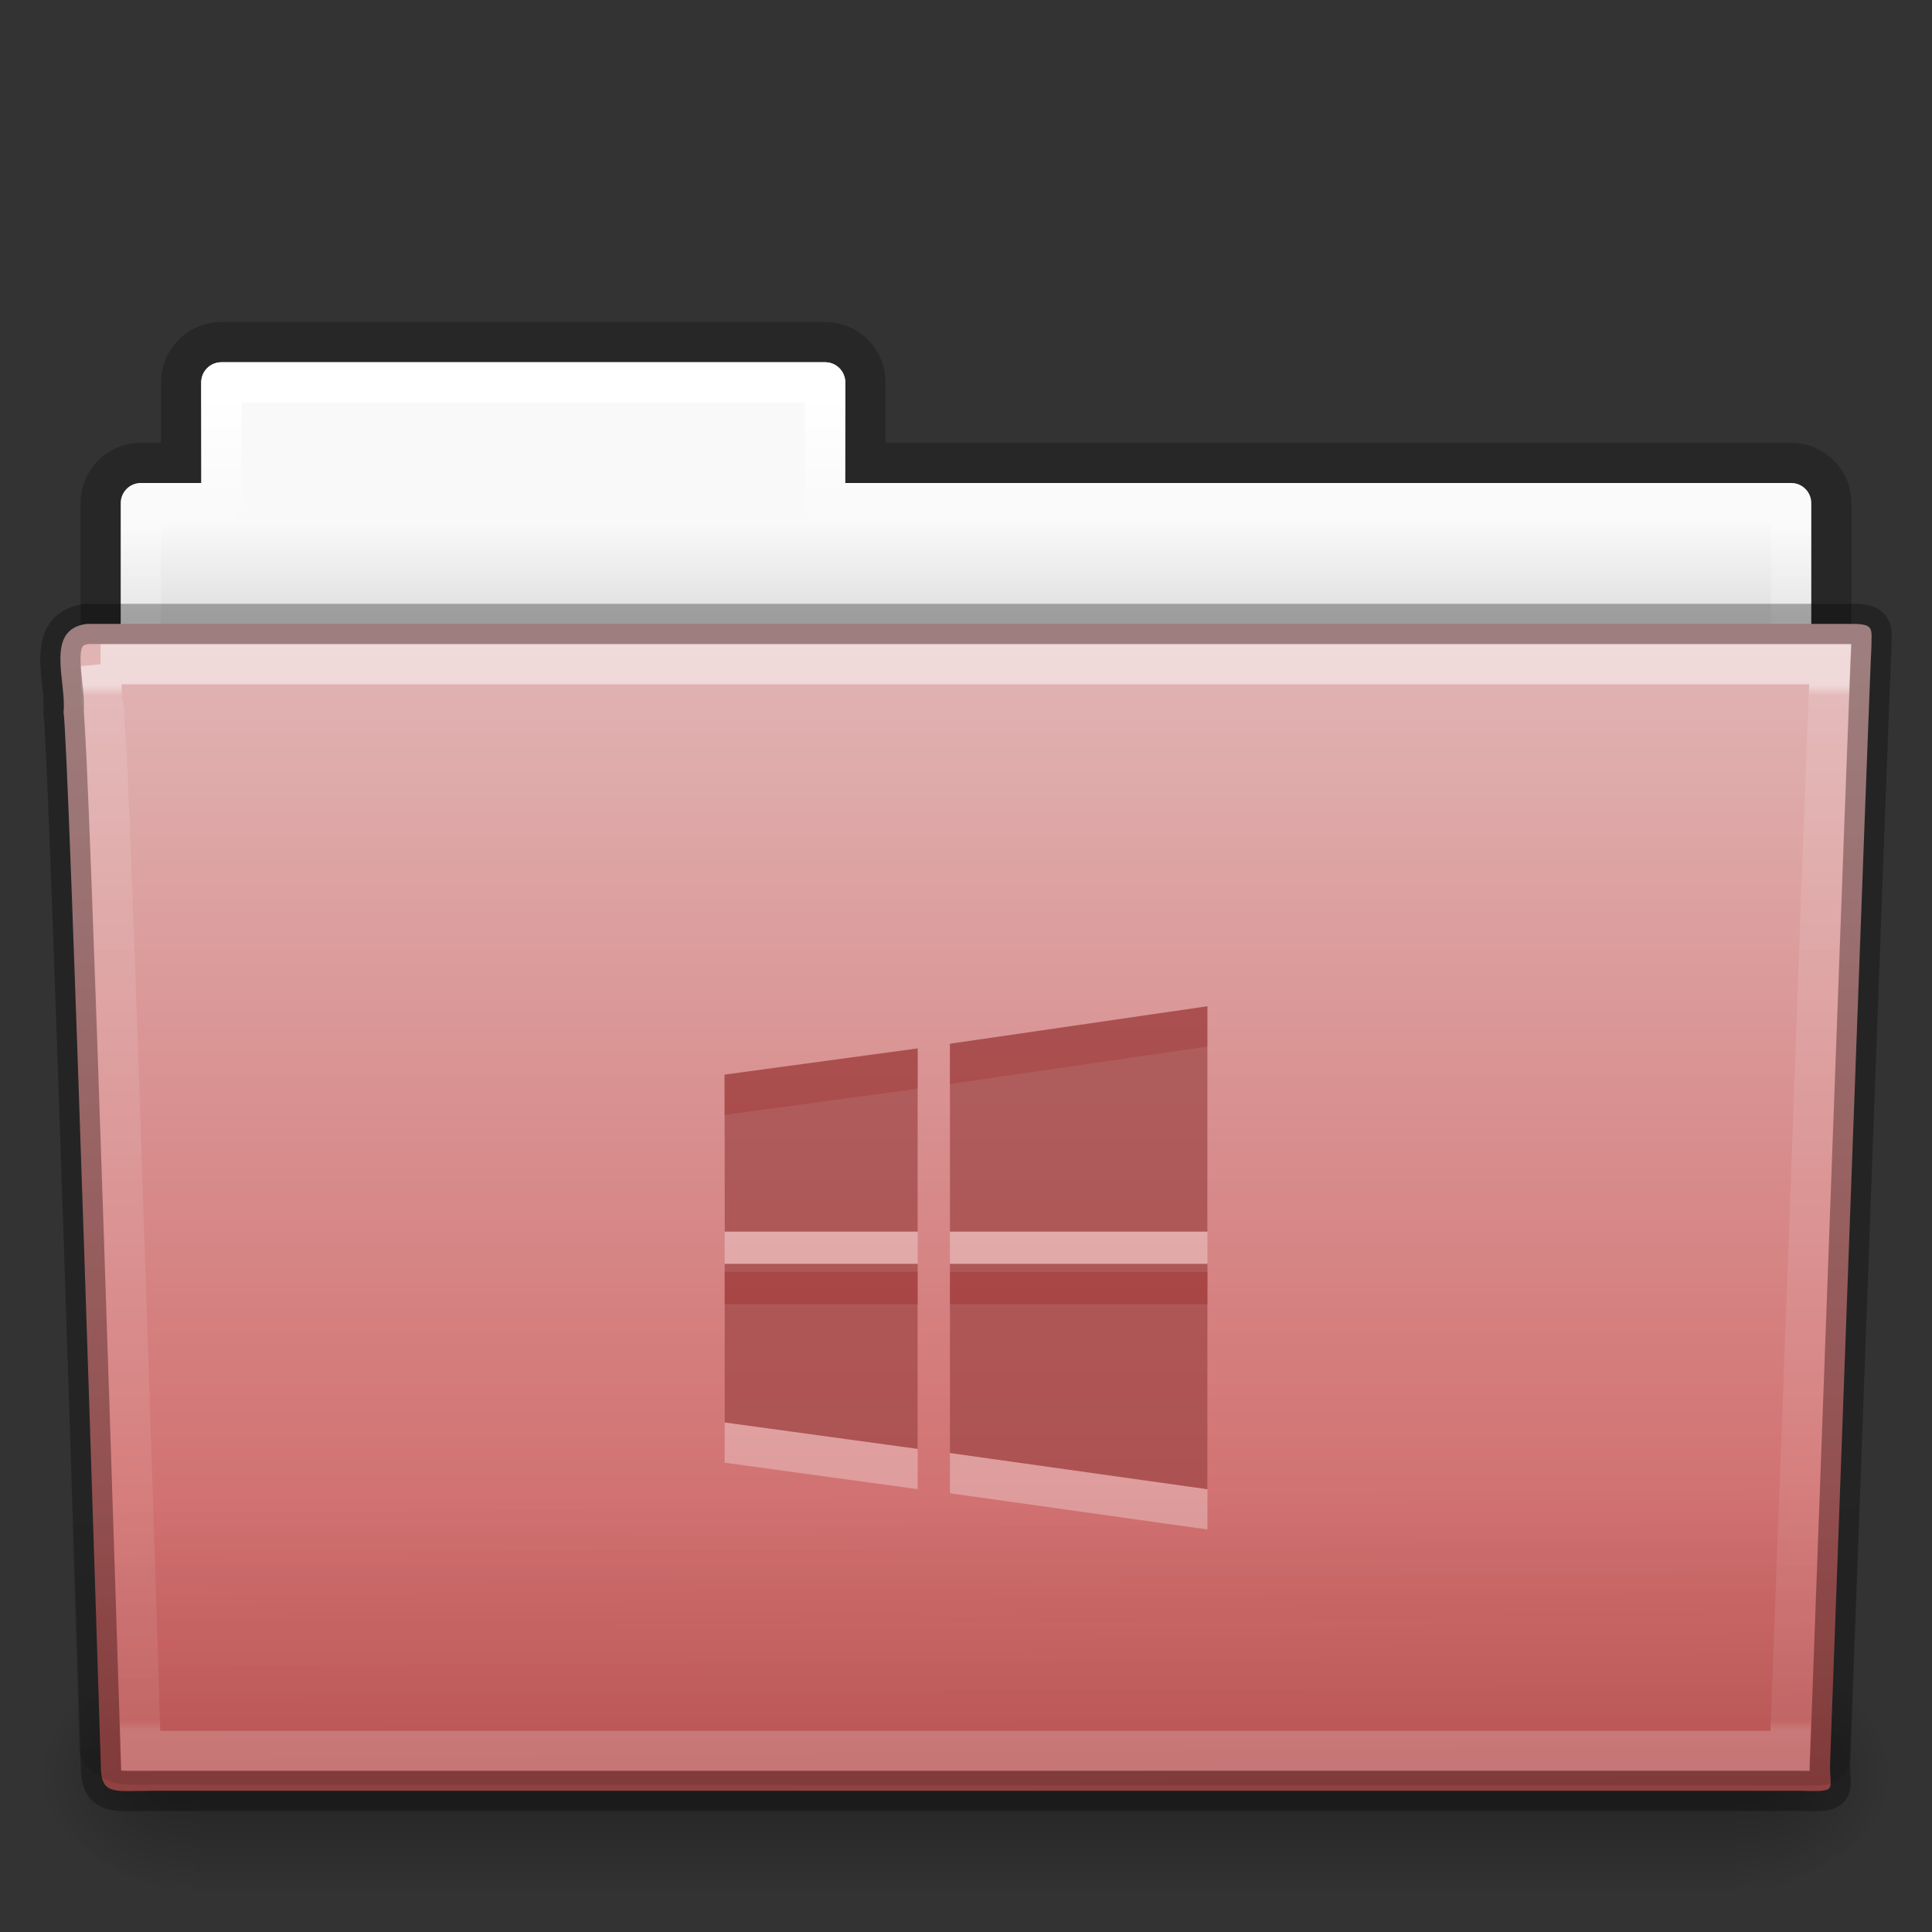 <?xml version="1.0" encoding="UTF-8" standalone="no"?>
<!-- Created with Inkscape (http://www.inkscape.org/) -->

<svg
   xmlns:dc="http://purl.org/dc/elements/1.1/"
   xmlns:cc="http://creativecommons.org/ns#"
   xmlns:rdf="http://www.w3.org/1999/02/22-rdf-syntax-ns#"
   xmlns:svg="http://www.w3.org/2000/svg"
   xmlns="http://www.w3.org/2000/svg"
   xmlns:xlink="http://www.w3.org/1999/xlink"
   xmlns:sodipodi="http://sodipodi.sourceforge.net/DTD/sodipodi-0.dtd"
   xmlns:inkscape="http://www.inkscape.org/namespaces/inkscape"
   version="1.1"
   width="48"
   height="48"
   id="svg20096"
   inkscape:version="0.91 r"
   sodipodi:docname="wine-folder.svg">
  <rect width="100%" height="100%" fill="#333333" stroke="none"/>
  <sodipodi:namedview
     pagecolor="#898989"
     bordercolor="#666666"
     borderopacity="1"
     objecttolerance="10"
     gridtolerance="10"
     guidetolerance="10"
     inkscape:pageopacity="0"
     inkscape:pageshadow="2"
     inkscape:window-width="1600"
     inkscape:window-height="845"
     id="namedview59"
     showgrid="false"
     inkscape:zoom="1"
     inkscape:cx="19.828392"
     inkscape:cy="16.051241"
     inkscape:window-x="0"
     inkscape:window-y="30"
     inkscape:window-maximized="1"
     inkscape:current-layer="svg20096" />
  <defs
     id="defs20098">
    <linearGradient
       x1="42.471"
       y1="11.953"
       x2="42.471"
       y2="35.582"
       id="linearGradient3381-56-2-7-5-0-8-0-0"
       xlink:href="#linearGradient3454-2-8-6-1-1-8-0-6"
       gradientUnits="userSpaceOnUse"
       gradientTransform="matrix(0.892,0,0,1.099,3.121,3.889)" />
    <linearGradient
       id="linearGradient3454-2-8-6-1-1-8-0-6">
      <stop
         id="stop3456-4-7-9-4-0-3-6-2"
         style="stop-color:#ffffff;stop-opacity:1"
         offset="0" />
      <stop
         id="stop3458-39-0-8-61-3-8-9-0"
         style="stop-color:#ffffff;stop-opacity:0.235"
         offset="0.01" />
      <stop
         id="stop3460-7-5-4-1-6-6-6-2"
         style="stop-color:#ffffff;stop-opacity:0.157"
         offset="0.99" />
      <stop
         id="stop3462-0-5-6-6-2-1-6-0"
         style="stop-color:#ffffff;stop-opacity:0.392"
         offset="1" />
    </linearGradient>
    <linearGradient
       x1="22.935"
       y1="49.629"
       x2="22.809"
       y2="36.658"
       id="linearGradient3072-0-3-0-7-4-8-7"
       xlink:href="#linearGradient6129-963-697-142-998-580-273-0-8-4-9-0-0-0"
       gradientUnits="userSpaceOnUse"
       gradientTransform="matrix(1.145,0,0,0.998,-3.473,0.473)" />
    <linearGradient
       id="linearGradient6129-963-697-142-998-580-273-0-8-4-9-0-0-0">
      <stop
         id="stop2661-3-02-4-8-0-4-3"
         style="stop-color:#0a0a0a;stop-opacity:0.498"
         offset="0" />
      <stop
         id="stop2663-2-8-06-2-4-6-4"
         style="stop-color:#0a0a0a;stop-opacity:0"
         offset="1" />
    </linearGradient>
    <linearGradient
       x1="35.793"
       y1="17.118"
       x2="35.793"
       y2="43.761"
       id="linearGradient4638-4-6-8-9-9-5-8"
       xlink:href="#linearGradient4632-0-6-4"
       gradientUnits="userSpaceOnUse"
       gradientTransform="matrix(1,0,0,1.036,1.4880025e-5,-1.589)" />
    <linearGradient
       id="linearGradient4632-0-6-4">
      <stop
         id="stop4634-4-4-7"
         style="stop-color:#e1b4b4;stop-opacity:1"
         offset="0" />
      <stop
         id="stop4636-3-1-5"
         style="stop-color:#cd5d5d;stop-opacity:1"
         offset="1" />
    </linearGradient>
    <radialGradient
       cx="605.714"
       cy="486.648"
       r="117.143"
       fx="605.714"
       fy="486.648"
       id="radialGradient3080-2-3-9-9-8-8-9"
       xlink:href="#linearGradient5060-820-9-0-7-1-7-7-1"
       gradientUnits="userSpaceOnUse"
       gradientTransform="matrix(-0.031,0,0,0.025,23.39,31.942)" />
    <linearGradient
       id="linearGradient5060-820-9-0-7-1-7-7-1">
      <stop
         id="stop2681-5-4-3-6-3-8-2"
         style="stop-color:#000000;stop-opacity:1"
         offset="0" />
      <stop
         id="stop2683-8-6-9-4-6-6-2"
         style="stop-color:#000000;stop-opacity:0"
         offset="1" />
    </linearGradient>
    <radialGradient
       cx="605.714"
       cy="486.648"
       r="117.143"
       fx="605.714"
       fy="486.648"
       id="radialGradient3083-4-5-6-4-5-0-5"
       xlink:href="#linearGradient5060-179-2-0-3-6-2-2-8"
       gradientUnits="userSpaceOnUse"
       gradientTransform="matrix(0.031,0,0,0.025,24.61,31.942)" />
    <linearGradient
       id="linearGradient5060-179-2-0-3-6-2-2-8">
      <stop
         id="stop2675-9-9-4-1-4-4-9"
         style="stop-color:#000000;stop-opacity:1"
         offset="0" />
      <stop
         id="stop2677-1-7-2-6-1-8-3"
         style="stop-color:#000000;stop-opacity:0"
         offset="1" />
    </linearGradient>
    <linearGradient
       x1="302.857"
       y1="366.648"
       x2="302.857"
       y2="609.505"
       id="linearGradient3086-4-4-0-5-5-7-4"
       xlink:href="#linearGradient5048-585-4-0-56-2-5-2-1"
       gradientUnits="userSpaceOnUse"
       gradientTransform="matrix(0.079,0,0,0.025,-4.693,31.942)" />
    <linearGradient
       id="linearGradient5048-585-4-0-56-2-5-2-1">
      <stop
         id="stop2667-5-0-7-4-7-7-2"
         style="stop-color:#000000;stop-opacity:0"
         offset="0" />
      <stop
         id="stop2669-4-1-8-0-6-9-3"
         style="stop-color:#000000;stop-opacity:1"
         offset="0.5" />
      <stop
         id="stop2671-2-6-3-2-0-6-0"
         style="stop-color:#000000;stop-opacity:0"
         offset="1" />
    </linearGradient>
    <linearGradient
       x1="21.37"
       y1="4.248"
       x2="21.37"
       y2="34.143"
       id="linearGradient3381-5-5-29-4-6-5-0-4"
       xlink:href="#linearGradient4507-9-2-2-3-6-9-9"
       gradientUnits="userSpaceOnUse"
       gradientTransform="matrix(0.892,0,0,1.058,3.121,5.354)" />
    <linearGradient
       id="linearGradient4507-9-2-2-3-6-9-9">
      <stop
         id="stop4509-9-8-4-2-3-4-5"
         style="stop-color:#ffffff;stop-opacity:1"
         offset="0" />
      <stop
         id="stop4511-7-50-2-1-3-9-4"
         style="stop-color:#ffffff;stop-opacity:0.235"
         offset="0.074" />
      <stop
         id="stop4513-2-0-2-9-2-6-2"
         style="stop-color:#ffffff;stop-opacity:0.157"
         offset="0.99" />
      <stop
         id="stop4515-3-9-8-6-6-0-7"
         style="stop-color:#ffffff;stop-opacity:0.392"
         offset="1" />
    </linearGradient>
    <linearGradient
       x1="62.989"
       y1="13"
       x2="62.989"
       y2="16"
       id="linearGradient3089-5-2-9-8-6-8-0-7-1"
       xlink:href="#linearGradient4646-6-91-5-0-5-8-4"
       gradientUnits="userSpaceOnUse"
       gradientTransform="translate(-50.941,-1.1095734e-5)" />
    <linearGradient
       id="linearGradient4646-6-91-5-0-5-8-4">
      <stop
         id="stop4648-2-4-6-6-8-7-1"
         style="stop-color:#f9f9f9;stop-opacity:1"
         offset="0" />
      <stop
         id="stop4650-3-8-5-3-4-5-7"
         style="stop-color:#d8d8d8;stop-opacity:1"
         offset="1" />
    </linearGradient>
    <linearGradient
       id="linearGradient3104-8-8-97-4-6-2-0-1-4-0-5-8">
      <stop
         id="stop3106-5-4-3-5-0-1-61-9-2-7-3-3"
         style="stop-color:#000000;stop-opacity:0.322"
         offset="0" />
      <stop
         id="stop3108-4-3-7-8-2-4-01-9-9-0-6-4"
         style="stop-color:#000000;stop-opacity:0.278"
         offset="1" />
    </linearGradient>
    <linearGradient
       x1="-51.786"
       y1="53.514"
       x2="-51.786"
       y2="3.634"
       id="linearGradient20094"
       xlink:href="#linearGradient3104-8-8-97-4-6-2-0-1-4-0-5-8"
       gradientUnits="userSpaceOnUse"
       gradientTransform="matrix(0.807,0,0,0.834,106.877,-0.07)" />
    <linearGradient
       id="linearGradient3983">
      <stop
         id="stop3985"
         offset="0"
         style="stop-color:#ffffff;stop-opacity:1;" />
      <stop
         id="stop3987"
         offset="1"
         style="stop-color:#ffffff;stop-opacity:0;" />
    </linearGradient>
    <linearGradient
       id="linearGradient4131">
      <stop
         id="stop4133"
         offset="0"
         style="stop-color:#4f0000;stop-opacity:1;" />
      <stop
         style="stop-color:#4f0000;stop-opacity:0.688;"
         offset="0.979"
         id="stop4139" />
      <stop
         id="stop4135"
         offset="1"
         style="stop-color:#4f0000;stop-opacity:0;" />
    </linearGradient>
    <radialGradient
       gradientTransform="matrix(0,1.232,-1.626,0,18.487,-28.722)"
       gradientUnits="userSpaceOnUse"
       id="radialGradient3887"
       r="20.397"
       cy="3.99"
       cx="23.896">
      <stop
         offset="0"
         style="stop-color:#fadc65;stop-opacity:1;"
         id="stop3889" />
      <stop
         offset="0.848"
         style="stop-color:#fecb31;stop-opacity:1;"
         id="stop3891" />
      <stop
         offset="1"
         style="stop-color:#f0c003;stop-opacity:1;"
         id="stop3893" />
    </radialGradient>
    <linearGradient
       y2="37.81"
       x2="34.131"
       y1="41.608"
       x1="38.851"
       gradientUnits="userSpaceOnUse"
       id="linearGradient4761"
       xlink:href="#linearGradient6455-7-3"
       inkscape:collect="always" />
    <linearGradient
       id="linearGradient6455-7-3"
       inkscape:collect="always">
      <stop
         id="stop6457-5-1"
         offset="0"
         style="stop-color:#fbac9b;stop-opacity:1" />
      <stop
         id="stop6459-8-9"
         offset="1"
         style="stop-color:#fcfafc;stop-opacity:1" />
    </linearGradient>
    <linearGradient
       y2="37.81"
       x2="34.131"
       y1="41.608"
       x1="38.851"
       gradientUnits="userSpaceOnUse"
       id="linearGradient4763"
       xlink:href="#linearGradient6413-0-0"
       inkscape:collect="always" />
    <linearGradient
       inkscape:collect="always"
       id="linearGradient6413-0-0">
      <stop
         style="stop-color:#feffff;stop-opacity:1"
         offset="0"
         id="stop6415-1-7" />
      <stop
         style="stop-color:#fe70ca;stop-opacity:1"
         offset="1"
         id="stop6417-4-9" />
    </linearGradient>
    <radialGradient
       r="3.159"
       fy="39.709"
       fx="36.491"
       cy="39.709"
       cx="36.491"
       gradientUnits="userSpaceOnUse"
       id="radialGradient4765"
       xlink:href="#linearGradient3983"
       inkscape:collect="always" />
    <radialGradient
       r="3.159"
       fy="39.709"
       fx="36.491"
       cy="39.709"
       cx="36.491"
       gradientUnits="userSpaceOnUse"
       id="radialGradient4767"
       xlink:href="#linearGradient3983"
       inkscape:collect="always" />
    <radialGradient
       r="3.159"
       fy="39.709"
       fx="36.491"
       cy="39.709"
       cx="36.491"
       gradientUnits="userSpaceOnUse"
       id="radialGradient4769"
       xlink:href="#linearGradient3983"
       inkscape:collect="always" />
    <radialGradient
       r="3.857"
       fy="31.405"
       fx="32.373"
       cy="31.405"
       cx="32.373"
       gradientTransform="matrix(2.066,0,0,2.066,-34.525,-33.493)"
       gradientUnits="userSpaceOnUse"
       id="radialGradient4771"
       xlink:href="#linearGradient6088-6-1-0"
       inkscape:collect="always" />
    <linearGradient
       id="linearGradient6088-6-1-0">
      <stop
         id="stop6090-2-0-4"
         offset="0"
         style="stop-color:#ff54d2;stop-opacity:0;" />
      <stop
         style="stop-color:#ff54d2;stop-opacity:0;"
         offset="0.324"
         id="stop6257-4-6-1" />
      <stop
         style="stop-color:#ff54d2;stop-opacity:0.252;"
         offset="0.561"
         id="stop6255-3-6-7" />
      <stop
         id="stop6092-9-6-8"
         offset="1"
         style="stop-color:#ff54d2;stop-opacity:0.478;" />
    </linearGradient>
    <radialGradient
       r="3.857"
       fy="31.405"
       fx="32.373"
       cy="31.405"
       cx="32.373"
       gradientTransform="matrix(2.068,0.554,-0.535,1.996,-17.766,-49.217)"
       gradientUnits="userSpaceOnUse"
       id="radialGradient4773"
       xlink:href="#linearGradient6191-8-3-4"
       inkscape:collect="always" />
    <linearGradient
       id="linearGradient6191-8-3-4">
      <stop
         style="stop-color:#ffffff;stop-opacity:0;"
         offset="0"
         id="stop6193-75-7-6" />
      <stop
         id="stop6197-3-4-1"
         offset="0.405"
         style="stop-color:#ffffff;stop-opacity:0" />
      <stop
         style="stop-color:#ffffff;stop-opacity:0.478;"
         offset="1"
         id="stop6195-7-2-5" />
    </linearGradient>
    <radialGradient
       r="3.857"
       fy="31.405"
       fx="32.373"
       cy="31.405"
       cx="32.373"
       gradientTransform="matrix(2.068,0.554,-0.535,1.996,-17.766,-49.217)"
       gradientUnits="userSpaceOnUse"
       id="radialGradient4775"
       xlink:href="#linearGradient6191-8-3-4"
       inkscape:collect="always" />
    <radialGradient
       r="3.857"
       fy="31.405"
       fx="32.373"
       cy="31.405"
       cx="32.373"
       gradientTransform="matrix(2.068,0.554,-0.535,1.996,-17.766,-49.217)"
       gradientUnits="userSpaceOnUse"
       id="radialGradient4777"
       xlink:href="#linearGradient6191-8-3-4"
       inkscape:collect="always" />
    <linearGradient
       y2="65.922"
       x2="68.313"
       y1="52.925"
       x1="68.313"
       gradientTransform="matrix(0.115,0,0,0.087,16.281,17.445)"
       gradientUnits="userSpaceOnUse"
       id="linearGradient4730"
       xlink:href="#linearGradient3983"
       inkscape:collect="always" />
    <linearGradient
       y2="48.984"
       x2="92.696"
       y1="16.555"
       x1="92.696"
       gradientUnits="userSpaceOnUse"
       id="linearGradient4779"
       xlink:href="#linearGradient4316-4-6-6-4"
       inkscape:collect="always" />
    <linearGradient
       id="linearGradient4316-4-6-6-4">
      <stop
         id="stop4318-4-4-6-5"
         style="stop-color:#ffffff;stop-opacity:1"
         offset="0" />
      <stop
         id="stop4320-2-2-6-59"
         style="stop-color:#ffffff;stop-opacity:0.235"
         offset="0.338" />
      <stop
         id="stop4322-4-5-5-0"
         style="stop-color:#ffffff;stop-opacity:0.157"
         offset="0.62" />
      <stop
         id="stop4324-4-1-5-5"
         style="stop-color:#ffffff;stop-opacity:0.392"
         offset="1" />
    </linearGradient>
    <radialGradient
       r="3.857"
       fy="31.405"
       fx="32.373"
       cy="31.405"
       cx="32.373"
       gradientTransform="matrix(2.066,0,0,2.066,-34.525,-33.493)"
       gradientUnits="userSpaceOnUse"
       id="radialGradient4781"
       xlink:href="#linearGradient6088-74-4"
       inkscape:collect="always" />
    <linearGradient
       id="linearGradient6088-74-4">
      <stop
         id="stop6090-5-66"
         offset="0"
         style="stop-color:#ff54d2;stop-opacity:0;" />
      <stop
         style="stop-color:#f62b68;stop-opacity:1"
         offset="0.324"
         id="stop6257-5-4" />
      <stop
         style="stop-color:#ff0105;stop-opacity:1"
         offset="0.561"
         id="stop6255-6-7" />
      <stop
         id="stop6092-0-22"
         offset="1"
         style="stop-color:#ff54d2;stop-opacity:0.478;" />
    </linearGradient>
    <radialGradient
       r="9.498"
       fy="95.388"
       fx="95.838"
       cy="95.388"
       cx="95.838"
       gradientTransform="matrix(0.405,-6.0397343e-8,5.6748136e-8,0.381,-14.882,-12.451)"
       gradientUnits="userSpaceOnUse"
       id="radialGradient4738"
       xlink:href="#linearGradient5048-585-4-0-56-2-5-2-1"
       inkscape:collect="always" />
    <radialGradient
       r="20.397"
       cy="3.99"
       cx="23.896"
       gradientTransform="matrix(0,0.41,-0.542,0,26.161,10.431)"
       gradientUnits="userSpaceOnUse"
       id="radialGradient4741"
       xlink:href="#linearGradient2867-449-88-871-390-598-476-591-434-148-57-177-691-4-22"
       inkscape:collect="always" />
    <linearGradient
       id="linearGradient2867-449-88-871-390-598-476-591-434-148-57-177-691-4-22">
      <stop
         offset="0"
         style="stop-color:#612f91;stop-opacity:1"
         id="stop7191-4-6" />
      <stop
         offset="1"
         style="stop-color:#1a4aa2;stop-opacity:1"
         id="stop7197-2-8" />
    </linearGradient>
    <linearGradient
       y2="45.369"
       x2="7.078"
       y1="3.082"
       x1="7.078"
       gradientTransform="matrix(0.172,0,0,0.172,19.873,19.873)"
       gradientUnits="userSpaceOnUse"
       id="linearGradient4743"
       xlink:href="#linearGradient3087-408-5-3"
       inkscape:collect="always" />
    <linearGradient
       gradientTransform="matrix(0.221,0,0,0.221,6.693,6.693)"
       gradientUnits="userSpaceOnUse"
       id="linearGradient3087-408-5-3"
       y2="45.369"
       x2="7.078"
       y1="3.082"
       x1="7.078">
      <stop
         offset="0"
         style="stop-color:#170418;stop-opacity:1"
         id="stop7201-5-71" />
      <stop
         offset="1"
         style="stop-color:#50386b;stop-opacity:1"
         id="stop7203-2-8" />
    </linearGradient>
    <radialGradient
       r="10.498"
       fy="21.239"
       fx="32"
       cy="21.239"
       cx="32"
       gradientTransform="matrix(0,1.437,-3.31,0,94.309,-29.673)"
       gradientUnits="userSpaceOnUse"
       id="radialGradient4748"
       xlink:href="#linearGradient6042-1-7"
       inkscape:collect="always" />
    <linearGradient
       id="linearGradient6042-1-7">
      <stop
         style="stop-color:#07132d;stop-opacity:1"
         offset="0"
         id="stop6044-9-6" />
      <stop
         style="stop-color:#425479;stop-opacity:1;"
         offset="1"
         id="stop6046-9-5" />
    </linearGradient>
    <radialGradient
       r="15.639"
       fy="16.448"
       fx="91.35"
       cy="16.448"
       cx="91.35"
       gradientTransform="matrix(0,1.98,-1.98,0,123.923,-164.462)"
       gradientUnits="userSpaceOnUse"
       id="radialGradient4785"
       xlink:href="#linearGradient4507-6-5"
       inkscape:collect="always" />
    <linearGradient
       id="linearGradient4507-6-5">
      <stop
         id="stop4509-3-8"
         offset="0"
         style="stop-color:#2d3955;stop-opacity:1" />
      <stop
         style="stop-color:#2b3853;stop-opacity:1"
         offset="0.725"
         id="stop5959-4-45" />
      <stop
         id="stop5961-1-7"
         offset="0.75"
         style="stop-color:#192640;stop-opacity:1;" />
      <stop
         id="stop4511-1-0"
         offset="1"
         style="stop-color:#08142e;stop-opacity:1" />
    </linearGradient>
    <linearGradient
       y2="48.631"
       x2="91.566"
       y1="16.543"
       x1="91.566"
       gradientUnits="userSpaceOnUse"
       id="linearGradient4789"
       xlink:href="#linearGradient4220-7-2"
       inkscape:collect="always" />
    <linearGradient
       id="linearGradient4220-7-2"
       inkscape:collect="always">
      <stop
         id="stop4222-7-5"
         offset="0"
         style="stop-color:#7a8498;stop-opacity:1" />
      <stop
         id="stop4224-0-5"
         offset="1"
         style="stop-color:#34405c;stop-opacity:1" />
    </linearGradient>
    <linearGradient
       y2="56.115"
       x2="51.2"
       y1="8.114"
       x1="51.2"
       gradientTransform="matrix(0.667,0,0,0.667,-10.209,2.667)"
       gradientUnits="userSpaceOnUse"
       id="linearGradient4756"
       xlink:href="#linearGradient4164-9"
       inkscape:collect="always" />
    <linearGradient
       id="linearGradient4164-9">
      <stop
         id="stop4166-3"
         offset="0"
         style="stop-color:#b6b6b6;stop-opacity:1;" />
      <stop
         style="stop-color:#a4a4a4;stop-opacity:1;"
         offset="0.331"
         id="stop4216-6" />
      <stop
         id="stop4168-0"
         offset="1"
         style="stop-color:#c5c5c5;stop-opacity:1;" />
    </linearGradient>
    <linearGradient
       id="linearGradient4806-2">
      <stop
         offset="0"
         style="stop-color:#ffffff;stop-opacity:1"
         id="stop4808-4" />
      <stop
         offset="0.424"
         style="stop-color:#ffffff;stop-opacity:0.235"
         id="stop4810-0" />
      <stop
         offset="0.821"
         style="stop-color:#ffffff;stop-opacity:0.157"
         id="stop4812-8" />
      <stop
         offset="1"
         style="stop-color:#ffffff;stop-opacity:0.392"
         id="stop4814-0" />
    </linearGradient>
    <radialGradient
       cx="23.896"
       cy="3.99"
       r="20.397"
       id="radialGradient3093-0-3-6-6"
       gradientUnits="userSpaceOnUse"
       gradientTransform="matrix(0,1.232,-1.626,0,18.487,-28.722)">
      <stop
         id="stop3244-9-33-7-0-9"
         style="stop-color:#af0000;stop-opacity:1;"
         offset="0" />
      <stop
         id="stop3248-1-7-8-8-1"
         style="stop-color:#5e0a0a;stop-opacity:1;"
         offset="0.661" />
      <stop
         id="stop3250-9-3-0-5-1"
         style="stop-color:#340000;stop-opacity:1;"
         offset="1" />
    </radialGradient>
    <linearGradient
       id="linearGradient3820-7-2-1">
      <stop
         offset="0"
         style="stop-color:#3d3d3d;stop-opacity:1"
         id="stop3822-2-6-3" />
      <stop
         offset="0.5"
         style="stop-color:#686868;stop-opacity:0.498"
         id="stop3864-8-7-7" />
      <stop
         offset="1"
         style="stop-color:#686868;stop-opacity:0"
         id="stop3824-1-2-5" />
    </linearGradient>
    <radialGradient
       r="20.397"
       fy="3.99"
       fx="23.896"
       cy="3.99"
       cx="23.896"
       gradientTransform="matrix(0,2.889,-3.813,0,39.213,-65.95)"
       gradientUnits="userSpaceOnUse"
       id="radialGradient3110"
       xlink:href="#radialGradient3093-0-3-6-6"
       inkscape:collect="always" />
    <radialGradient
       r="62.769"
       fy="186.171"
       fx="99.157"
       cy="186.171"
       cx="99.157"
       gradientTransform="matrix(0.271,0,0,0.088,-2.855,25.187)"
       gradientUnits="userSpaceOnUse"
       id="radialGradient3113"
       xlink:href="#linearGradient3820-7-2-1"
       inkscape:collect="always" />
    <radialGradient
       r="20.397"
       fy="4.03"
       fx="26.562"
       cy="4.03"
       cx="26.562"
       gradientTransform="matrix(0,1.379,-1.272,0,29.001,-23.568)"
       gradientUnits="userSpaceOnUse"
       id="radialGradient3885"
       xlink:href="#radialGradient3887"
       inkscape:collect="always" />
    <radialGradient
       gradientUnits="userSpaceOnUse"
       gradientTransform="matrix(-2.4213099e-8,5.296,-3.249,0,69.926,-131.067)"
       r="11.549"
       fy="14.178"
       fx="25.34"
       cy="14.178"
       cx="25.34"
       id="radialGradient3905"
       xlink:href="#radialGradient3093-0-3-6-6"
       inkscape:collect="always" />
    <clipPath
       id="clipPath3195"
       clipPathUnits="userSpaceOnUse">
      <path
         style="color:#000000;fill:url(#radialGradient3199);fill-opacity:1;fill-rule:nonzero;stroke:none;stroke-width:1;marker:none;visibility:visible;display:inline;overflow:visible;enable-background:accumulate"
         id="path3197"
         inkscape:connector-curvature="0"
         d="M 24,7.03 C 14.637,7.03 7.03,14.637 7.03,24 7.03,33.363 14.637,40.97 24,40.97 33.363,40.97 40.97,33.363 40.97,24 40.97,14.637 33.363,7.03 24,7.03 z" />
    </clipPath>
    <radialGradient
       r="20.397"
       fy="4.03"
       fx="26.562"
       cy="4.03"
       cx="26.562"
       gradientTransform="matrix(0,1.379,-1.272,0,29.001,-23.568)"
       gradientUnits="userSpaceOnUse"
       id="radialGradient3199"
       xlink:href="#radialGradient3887"
       inkscape:collect="always" />
    <filter
       color-interpolation-filters="sRGB"
       inkscape:menu-tooltip="Same as Canvas Bumps but with a diffuse light instead of a specular one"
       inkscape:menu="Bumps"
       inkscape:label="Canvas Bumps, matte"
       id="filter3301">
      <feTurbulence
         type="turbulence"
         result="result1"
         numOctaves="7"
         seed="300"
         baseFrequency="0.2"
         id="feTurbulence3303" />
      <feDisplacementMap
         result="result6"
         xChannelSelector="R"
         in2="result1"
         id="feDisplacementMap3305" />
      <feBlend
         in="result6"
         mode="screen"
         result="fbSourceGraphic"
         in2="SourceGraphic"
         id="feBlend3307" />
      <feColorMatrix
         result="fbSourceGraphicAlpha"
         values="1 0 0 -1 0 1 0 1 -1 0 1 0 0 -1 0 -0.8 -1 0 4 -2.5 "
         id="feColorMatrix3309" />
      <feGaussianBlur
         result="result0"
         in="fbSourceGraphicAlpha"
         stdDeviation="0.5"
         id="feGaussianBlur3311" />
      <feDiffuseLighting
         diffuseConstant="0.4"
         surfaceScale="15"
         result="result5"
         id="feDiffuseLighting3313">
        <feDistantLight
           elevation="25"
           azimuth="235"
           id="feDistantLight3315" />
      </feDiffuseLighting>
      <feComposite
         k3="0.9"
         k2="0.9"
         operator="arithmetic"
         result="result4"
         in2="SourceGraphic"
         id="feComposite3317" />
      <feComposite
         operator="in"
         result="result2"
         in="result4"
         in2="SourceGraphic"
         id="feComposite3319" />
    </filter>
    <filter
       color-interpolation-filters="sRGB"
       inkscape:label="Stone wall"
       inkscape:menu="Textures"
       inkscape:menu-tooltip="Stone wall texture to use with not too saturated colors"
       height="1.3"
       y="-0.15"
       width="1.3"
       x="-0.15"
       id="filter3339">
      <feTurbulence
         seed="25"
         baseFrequency="0.08 0.175"
         numOctaves="5"
         type="turbulence"
         id="feTurbulence3341" />
      <feColorMatrix
         values="1 0 0 0 0 0 1 0 0 0 0 0 1 0 0 0 0 0 2 0 "
         result="result5"
         id="feColorMatrix3343" />
      <feComposite
         operator="in"
         in="SourceGraphic"
         in2="result5"
         id="feComposite3345" />
      <feMorphology
         result="result3"
         radius="0.65"
         operator="dilate"
         id="feMorphology3347" />
      <feTurbulence
         seed="25"
         type="fractalNoise"
         baseFrequency="0.05 0.09"
         numOctaves="7"
         id="feTurbulence3349" />
      <feGaussianBlur
         result="result7"
         stdDeviation="2"
         id="feGaussianBlur3351" />
      <feDisplacementMap
         result="result4"
         scale="5"
         yChannelSelector="G"
         xChannelSelector="R"
         in="result3"
         in2="result7"
         id="feDisplacementMap3353" />
      <feFlood
         result="result8"
         flood-color="rgb(255,255,255)"
         flood-opacity="1"
         id="feFlood3355" />
      <feComposite
         operator="arithmetic"
         result="result2"
         k1="0.7"
         k3="0.7"
         in2="result4"
         id="feComposite3357" />
      <feComposite
         result="result6"
         k1="1"
         operator="arithmetic"
         in="result2"
         k2="1"
         in2="SourceAlpha"
         id="feComposite3359" />
      <feBlend
         in="result6"
         mode="multiply"
         in2="result6"
         id="feBlend3361" />
    </filter>
    <linearGradient
       gradientUnits="userSpaceOnUse"
       y2="35.595"
       x2="13.569"
       y1="8.345"
       x1="26.327"
       id="linearGradient4137"
       xlink:href="#linearGradient4131"
       inkscape:collect="always" />
    <radialGradient
       r="11.549"
       fy="14.178"
       fx="25.34"
       cy="14.178"
       cx="25.34"
       gradientTransform="matrix(-2.4213099e-8,5.296,-3.249,0,69.926,-131.067)"
       gradientUnits="userSpaceOnUse"
       id="radialGradient3146"
       xlink:href="#radialGradient3093-0-3-6-6"
       inkscape:collect="always" />
    <radialGradient
       r="20.397"
       fy="4.03"
       fx="26.562"
       cy="4.03"
       cx="26.562"
       gradientTransform="matrix(0,1.379,-1.272,0,29.001,-23.568)"
       gradientUnits="userSpaceOnUse"
       id="radialGradient3152"
       xlink:href="#radialGradient3887"
       inkscape:collect="always" />
    <radialGradient
       r="20.397"
       fy="3.99"
       fx="23.896"
       cy="3.99"
       cx="23.896"
       gradientTransform="matrix(0,2.889,-3.813,0,39.213,-65.95)"
       gradientUnits="userSpaceOnUse"
       id="radialGradient3159"
       xlink:href="#radialGradient3093-0-3-6-6"
       inkscape:collect="always" />
    <radialGradient
       r="62.769"
       fy="186.171"
       fx="99.157"
       cy="186.171"
       cx="99.157"
       gradientTransform="matrix(0.271,0,0,0.088,-2.855,25.187)"
       gradientUnits="userSpaceOnUse"
       id="radialGradient3162"
       xlink:href="#linearGradient3820-7-2-1"
       inkscape:collect="always" />
    <clipPath
       id="clipPath3166"
       clipPathUnits="userSpaceOnUse">
      <path
         id="path3168"
         d="m 24,6.917 c -9.426,0 -17.083,7.657 -17.083,17.083 0,9.426 7.657,17.083 17.083,17.083 9.426,0 17.083,-7.657 17.083,-17.083 C 41.083,14.574 33.426,6.917 24,6.917 z"
         style="opacity:0.7;color:#000000;fill:none;stroke:#000000;stroke-width:0.833;stroke-opacity:1;marker:none;visibility:visible;display:inline;overflow:visible;enable-background:accumulate"
         inkscape:connector-curvature="0" />
    </clipPath>
    <radialGradient
       r="20.397"
       fy="4.03"
       fx="26.562"
       cy="4.03"
       cx="26.562"
       gradientTransform="matrix(0,1.97,-1.817,0,39.144,-35.954)"
       gradientUnits="userSpaceOnUse"
       id="radialGradient3178"
       xlink:href="#radialGradient3887-3"
       inkscape:collect="always" />
    <radialGradient
       gradientTransform="matrix(0,1.232,-1.626,0,18.487,-28.722)"
       gradientUnits="userSpaceOnUse"
       id="radialGradient3887-3"
       r="20.397"
       cy="3.99"
       cx="23.896">
      <stop
         offset="0"
         style="stop-color:#323232;stop-opacity:1;"
         id="stop3889-6" />
      <stop
         offset="0.848"
         style="stop-color:#191919;stop-opacity:1;"
         id="stop3891-4" />
      <stop
         offset="1"
         style="stop-color:#0c0c0c;stop-opacity:1;"
         id="stop3893-2" />
    </radialGradient>
    <radialGradient
       r="16.796"
       fy="15.612"
       fx="27.853"
       cy="15.612"
       cx="27.853"
       gradientTransform="matrix(0,3.065,-2.265,0,68.223,-78.73)"
       gradientUnits="userSpaceOnUse"
       id="radialGradient3188"
       xlink:href="#radialGradient3093-0-3-6"
       inkscape:collect="always" />
    <radialGradient
       gradientTransform="matrix(0,1.232,-1.626,0,18.487,-28.722)"
       gradientUnits="userSpaceOnUse"
       id="radialGradient3093-0-3-6"
       r="20.397"
       cy="3.99"
       cx="23.896">
      <stop
         offset="0"
         style="stop-color:#ff9c44;stop-opacity:1;"
         id="stop3244-9-33-7-0" />
      <stop
         offset="0.661"
         style="stop-color:#ff7e0c;stop-opacity:1;"
         id="stop3248-1-7-8-8" />
      <stop
         offset="1"
         style="stop-color:#cb5f00;stop-opacity:1;"
         id="stop3250-9-3-0-5" />
    </radialGradient>
    <radialGradient
       inkscape:collect="always"
       xlink:href="#radialGradient3887-3"
       id="radialGradient3218"
       gradientUnits="userSpaceOnUse"
       gradientTransform="matrix(0,1.97,-1.817,0,-32.106,-47.579)"
       cx="26.562"
       cy="4.03"
       fx="26.562"
       fy="4.03"
       r="20.397" />
    <radialGradient
       gradientTransform="matrix(0,1.232,-1.626,0,18.487,-28.722)"
       gradientUnits="userSpaceOnUse"
       id="radialGradient3093-0-3-6-3"
       r="20.397"
       cy="3.99"
       cx="23.896">
      <stop
         offset="0"
         style="stop-color:#448eff;stop-opacity:1;"
         id="stop3244-9-33-7-0-6" />
      <stop
         offset="0.661"
         style="stop-color:#0c73ff;stop-opacity:1;"
         id="stop3248-1-7-8-8-6" />
      <stop
         offset="1"
         style="stop-color:#0075cb;stop-opacity:1;"
         id="stop3250-9-3-0-5-2" />
    </radialGradient>
    <radialGradient
       r="20.397"
       fy="4.03"
       fx="26.562"
       cy="4.03"
       cx="26.562"
       gradientTransform="matrix(0,1.379,-1.272,0,28.001,-5.967)"
       gradientUnits="userSpaceOnUse"
       id="radialGradient3178-3"
       xlink:href="#radialGradient3887-4"
       inkscape:collect="always" />
    <radialGradient
       gradientTransform="matrix(0,1.232,-1.626,0,18.487,-28.722)"
       gradientUnits="userSpaceOnUse"
       id="radialGradient3887-4"
       r="20.397"
       cy="3.99"
       cx="23.896">
      <stop
         offset="0"
         style="stop-color:#323232;stop-opacity:1;"
         id="stop3889-1" />
      <stop
         offset="0.848"
         style="stop-color:#191919;stop-opacity:1;"
         id="stop3891-5" />
      <stop
         offset="1"
         style="stop-color:#0c0c0c;stop-opacity:1;"
         id="stop3893-3" />
    </radialGradient>
    <radialGradient
       inkscape:collect="always"
       xlink:href="#radialGradient3887-4"
       id="radialGradient3246"
       gradientUnits="userSpaceOnUse"
       gradientTransform="matrix(0,1.379,-1.272,0,-22.874,-22.943)"
       cx="26.562"
       cy="4.03"
       fx="26.562"
       fy="4.03"
       r="20.397" />
    <radialGradient
       r="20.397"
       fy="4.03"
       fx="26.562"
       cy="4.03"
       cx="26.562"
       gradientTransform="matrix(0,1.379,-1.272,0,29.001,-23.568)"
       gradientUnits="userSpaceOnUse"
       id="radialGradient3225"
       xlink:href="#radialGradient3887"
       inkscape:collect="always" />
    <radialGradient
       r="20.397"
       fy="4.03"
       fx="26.562"
       cy="4.03"
       cx="26.562"
       gradientTransform="matrix(0,1.379,-1.272,0,29.001,-23.568)"
       gradientUnits="userSpaceOnUse"
       id="radialGradient3241"
       xlink:href="#radialGradient3887"
       inkscape:collect="always" />
    <linearGradient
       gradientUnits="userSpaceOnUse"
       y2="24"
       x2="43.673"
       y1="24"
       x1="4.327"
       id="linearGradient3990"
       xlink:href="#linearGradient5803"
       inkscape:collect="always" />
    <linearGradient
       y2="54.78"
       x2="167.983"
       y1="8.508"
       x1="167.983"
       gradientTransform="matrix(0.711,0,0,0.711,-91.335,2.14)"
       gradientUnits="userSpaceOnUse"
       id="linearGradient3023"
       xlink:href="#linearGradient5803"
       inkscape:collect="always" />
    <linearGradient
       id="linearGradient5803">
      <stop
         offset="0"
         style="stop-color:#fff5ef;stop-opacity:1"
         id="stop5805" />
      <stop
         offset="1"
         style="stop-color:#fef8dd;stop-opacity:1"
         id="stop5807" />
    </linearGradient>
    <linearGradient
       gradientUnits="userSpaceOnUse"
       id="linearGradient3309"
       y2="122.899"
       x2="63.999"
       y1="3.1"
       x1="63.999">
      <stop
         offset="0"
         style="stop-color:#f6f6f6;stop-opacity:1"
         id="stop3311" />
      <stop
         offset="1"
         style="stop-color:#d2d2d2;stop-opacity:1"
         id="stop3313" />
    </linearGradient>
    <linearGradient
       id="linearGradient3397">
      <stop
         offset="0"
         style="stop-color:#aaaaaa;stop-opacity:1"
         id="stop3399" />
      <stop
         offset="1"
         style="stop-color:#8c8c8c;stop-opacity:1"
         id="stop3401" />
    </linearGradient>
    <linearGradient
       id="linearGradient5128">
      <stop
         offset="0"
         style="stop-color:#e5e5e5;stop-opacity:1"
         id="stop5130" />
      <stop
         offset="1"
         style="stop-color:#ababab;stop-opacity:1"
         id="stop5132" />
    </linearGradient>
    <radialGradient
       gradientTransform="matrix(1.035,0,0,0.282,-52.835,11.694)"
       gradientUnits="userSpaceOnUse"
       xlink:href="#linearGradient5060-820-9-0-7-1-7-7-1"
       id="radialGradient12301"
       fy="4.625"
       fx="62.625"
       r="10.625"
       cy="4.625"
       cx="62.625" />
    <radialGradient
       gradientTransform="matrix(0,1.147,-1.213,-3.1216191e-8,22.252,-14.943)"
       gradientUnits="userSpaceOnUse"
       xlink:href="#linearGradient2867-449-88-871-390-598-476-591-434-148-57-177-3-8-5"
       id="radialGradient6358"
       fy="8.45"
       fx="6.069"
       r="20"
       cy="8.45"
       cx="6.069" />
    <linearGradient
       id="linearGradient2867-449-88-871-390-598-476-591-434-148-57-177-3-8-5">
      <stop
         offset="0"
         style="stop-color:#90dbec;stop-opacity:1"
         id="stop3750-8-9-1" />
      <stop
         offset="0.262"
         style="stop-color:#42baea;stop-opacity:1"
         id="stop3752-3-2-2" />
      <stop
         offset="0.705"
         style="stop-color:#3689e6;stop-opacity:1"
         id="stop3754-7-2-5" />
      <stop
         offset="1"
         style="stop-color:#2b63a0;stop-opacity:1"
         id="stop3756-9-3-2" />
    </linearGradient>
    <linearGradient
       gradientTransform="matrix(0.539,0,0,0.539,-0.924,-8.924)"
       gradientUnits="userSpaceOnUse"
       xlink:href="#linearGradient3707-319-631-407-324-3-8-4"
       id="linearGradient6360"
       y2="3.899"
       x2="24"
       y1="44"
       x1="24" />
    <linearGradient
       id="linearGradient3707-319-631-407-324-3-8-4">
      <stop
         offset="0"
         style="stop-color:#185f9a;stop-opacity:1"
         id="stop3760-7-3-4" />
      <stop
         offset="1"
         style="stop-color:#599ec9;stop-opacity:1"
         id="stop3762-8-4-6" />
    </linearGradient>
    <linearGradient
       gradientTransform="matrix(0.514,0,0,0.514,-24.836,-9.021)"
       gradientUnits="userSpaceOnUse"
       xlink:href="#linearGradient4011-2"
       id="linearGradient6351"
       y2="44.341"
       x2="71.204"
       y1="6.238"
       x1="71.204" />
    <linearGradient
       id="linearGradient4011-2">
      <stop
         offset="0"
         style="stop-color:#ffffff;stop-opacity:1"
         id="stop4013-7" />
      <stop
         offset="0.508"
         style="stop-color:#ffffff;stop-opacity:0.235"
         id="stop4015-9" />
      <stop
         offset="0.835"
         style="stop-color:#ffffff;stop-opacity:0.157"
         id="stop4017-5" />
      <stop
         offset="1"
         style="stop-color:#ffffff;stop-opacity:0.392"
         id="stop4019-6" />
    </linearGradient>
    <radialGradient
       cx="4.993"
       cy="43.5"
       r="2.5"
       fx="4.993"
       fy="43.5"
       id="radialGradient3013-896"
       xlink:href="#linearGradient3688-166-749-2-324"
       gradientUnits="userSpaceOnUse"
       gradientTransform="matrix(2.004,0,0,1.4,27.988,-17.4)" />
    <linearGradient
       id="linearGradient3688-166-749-2-324">
      <stop
         id="stop3216"
         style="stop-color:#181818;stop-opacity:1"
         offset="0" />
      <stop
         id="stop3218"
         style="stop-color:#181818;stop-opacity:0"
         offset="1" />
    </linearGradient>
    <radialGradient
       cx="4.993"
       cy="43.5"
       r="2.5"
       fx="4.993"
       fy="43.5"
       id="radialGradient3015-826"
       xlink:href="#linearGradient3688-166-749-2-324"
       gradientUnits="userSpaceOnUse"
       gradientTransform="matrix(2.004,0,0,1.4,-20.012,-104.4)" />
    <linearGradient
       x1="25.058"
       y1="47.028"
       x2="25.058"
       y2="39.999"
       id="linearGradient4395"
       xlink:href="#linearGradient3702-501-757-6-946"
       gradientUnits="userSpaceOnUse" />
    <linearGradient
       id="linearGradient3702-501-757-6-946">
      <stop
         id="stop3228"
         style="stop-color:#181818;stop-opacity:0"
         offset="0" />
      <stop
         id="stop3230"
         style="stop-color:#181818;stop-opacity:1"
         offset="0.5" />
      <stop
         id="stop3232"
         style="stop-color:#181818;stop-opacity:0"
         offset="1" />
    </linearGradient>
    <linearGradient
       id="linearGradient4041-7-1">
      <stop
         style="stop-color:#94262f;stop-opacity:1;"
         offset="0"
         id="stop4043-8-3" />
      <stop
         style="stop-color:#b0212c;stop-opacity:1;"
         offset="1"
         id="stop4045-8-2" />
    </linearGradient>
    <linearGradient
       x1="24"
       y1="5"
       x2="24"
       y2="43"
       id="linearGradient3473"
       xlink:href="#linearGradient3924-803"
       gradientUnits="userSpaceOnUse"
       gradientTransform="translate(-47.097,-5.128)" />
    <linearGradient
       id="linearGradient3924-803">
      <stop
         id="stop3252"
         style="stop-color:#ffffff;stop-opacity:1"
         offset="0" />
      <stop
         id="stop3254"
         style="stop-color:#ffffff;stop-opacity:0.235"
         offset="0.063" />
      <stop
         id="stop3256"
         style="stop-color:#ffffff;stop-opacity:0.157"
         offset="0.951" />
      <stop
         id="stop3258"
         style="stop-color:#ffffff;stop-opacity:0.392"
         offset="1" />
    </linearGradient>
    <linearGradient
       x1="45.448"
       y1="92.54"
       x2="45.448"
       y2="7.017"
       id="ButtonShadow"
       gradientUnits="userSpaceOnUse"
       gradientTransform="scale(1.006,0.994)">
      <stop
         id="stop3750"
         style="stop-color:#000000;stop-opacity:1"
         offset="0" />
      <stop
         id="stop3752"
         style="stop-color:#000000;stop-opacity:0.588"
         offset="1" />
    </linearGradient>
    <filter
       id="filter3174"
       style="color-interpolation-filters:sRGB">
      <feGaussianBlur
         stdDeviation="1.71"
         id="feGaussianBlur3176" />
    </filter>
    <linearGradient
       x1="206.69"
       y1="-167.532"
       x2="206.69"
       y2="-167.532"
       id="linearGradient3185"
       xlink:href="#SVGID_14_"
       gradientUnits="userSpaceOnUse"
       gradientTransform="matrix(0.728,0,0,-0.728,-175.382,-60.085)" />
    <linearGradient
       x1="206.69"
       y1="-167.532"
       x2="206.69"
       y2="-167.532"
       id="SVGID_14_"
       gradientUnits="userSpaceOnUse"
       gradientTransform="matrix(1,0,0,-1,-270.96,-122.075)">
      <stop
         id="stop3506"
         style="stop-color:#7e9ec4;stop-opacity:1"
         offset="0" />
      <stop
         id="stop3508"
         style="stop-color:#151d89;stop-opacity:1"
         offset="1" />
    </linearGradient>
    <linearGradient
       x1="206.69"
       y1="-167.532"
       x2="206.69"
       y2="-167.532"
       id="linearGradient3182"
       xlink:href="#SVGID_14_"
       gradientUnits="userSpaceOnUse"
       gradientTransform="matrix(0.728,0,0,-0.728,-255.382,-59.085)" />
    <radialGradient
       cx="23.896"
       cy="3.99"
       r="20.397"
       id="radialGradient3887-8"
       gradientUnits="userSpaceOnUse"
       gradientTransform="matrix(0,1.232,-1.626,0,18.487,-28.722)">
      <stop
         id="stop3889-9"
         style="stop-color:#fadc65;stop-opacity:1;"
         offset="0" />
      <stop
         id="stop3891-7"
         style="stop-color:#fecb31;stop-opacity:1;"
         offset="0.848" />
      <stop
         id="stop3893-6"
         style="stop-color:#f0c003;stop-opacity:1;"
         offset="1" />
    </radialGradient>
    <radialGradient
       inkscape:collect="always"
       xlink:href="#linearGradient3983"
       id="radialGradient4765-5"
       gradientUnits="userSpaceOnUse"
       cx="36.491"
       cy="39.709"
       fx="36.491"
       fy="39.709"
       r="3.159" />
    <radialGradient
       inkscape:collect="always"
       xlink:href="#linearGradient3983"
       id="radialGradient4767-6"
       gradientUnits="userSpaceOnUse"
       cx="36.491"
       cy="39.709"
       fx="36.491"
       fy="39.709"
       r="3.159" />
    <radialGradient
       inkscape:collect="always"
       xlink:href="#linearGradient3983"
       id="radialGradient4769-5"
       gradientUnits="userSpaceOnUse"
       cx="36.491"
       cy="39.709"
       fx="36.491"
       fy="39.709"
       r="3.159" />
    <radialGradient
       inkscape:collect="always"
       xlink:href="#linearGradient6088-6-1-0"
       id="radialGradient4771-5"
       gradientUnits="userSpaceOnUse"
       gradientTransform="matrix(2.066,0,0,2.066,-34.525,-33.493)"
       cx="32.373"
       cy="31.405"
       fx="32.373"
       fy="31.405"
       r="3.857" />
    <radialGradient
       inkscape:collect="always"
       xlink:href="#linearGradient6191-8-3-4"
       id="radialGradient4773-8"
       gradientUnits="userSpaceOnUse"
       gradientTransform="matrix(2.068,0.554,-0.535,1.996,-17.766,-49.217)"
       cx="32.373"
       cy="31.405"
       fx="32.373"
       fy="31.405"
       r="3.857" />
    <radialGradient
       inkscape:collect="always"
       xlink:href="#linearGradient6191-8-3-4"
       id="radialGradient4775-8"
       gradientUnits="userSpaceOnUse"
       gradientTransform="matrix(2.068,0.554,-0.535,1.996,-17.766,-49.217)"
       cx="32.373"
       cy="31.405"
       fx="32.373"
       fy="31.405"
       r="3.857" />
    <radialGradient
       inkscape:collect="always"
       xlink:href="#linearGradient6191-8-3-4"
       id="radialGradient4777-7"
       gradientUnits="userSpaceOnUse"
       gradientTransform="matrix(2.068,0.554,-0.535,1.996,-17.766,-49.217)"
       cx="32.373"
       cy="31.405"
       fx="32.373"
       fy="31.405"
       r="3.857" />
    <radialGradient
       inkscape:collect="always"
       xlink:href="#linearGradient6088-74-4"
       id="radialGradient4781-3"
       gradientUnits="userSpaceOnUse"
       gradientTransform="matrix(2.066,0,0,2.066,-34.525,-33.493)"
       cx="32.373"
       cy="31.405"
       fx="32.373"
       fy="31.405"
       r="3.857" />
    <radialGradient
       inkscape:collect="always"
       xlink:href="#linearGradient5048-585-4-0-56-2-5-2-1"
       id="radialGradient4738-7"
       gradientUnits="userSpaceOnUse"
       gradientTransform="matrix(0.405,-6.0397343e-8,5.6748136e-8,0.381,-14.882,-12.451)"
       cx="95.838"
       cy="95.388"
       fx="95.838"
       fy="95.388"
       r="9.498" />
    <radialGradient
       inkscape:collect="always"
       xlink:href="#linearGradient2867-449-88-871-390-598-476-591-434-148-57-177-691-4-22"
       id="radialGradient4741-8"
       gradientUnits="userSpaceOnUse"
       gradientTransform="matrix(0,0.41,-0.542,0,26.161,10.431)"
       cx="23.896"
       cy="3.99"
       r="20.397" />
    <radialGradient
       inkscape:collect="always"
       xlink:href="#linearGradient6042-1-7"
       id="radialGradient4748-6"
       gradientUnits="userSpaceOnUse"
       gradientTransform="matrix(0,1.437,-3.31,0,94.309,-29.673)"
       cx="32"
       cy="21.239"
       fx="32"
       fy="21.239"
       r="10.498" />
    <radialGradient
       inkscape:collect="always"
       xlink:href="#linearGradient4507-6-5"
       id="radialGradient4785-4"
       gradientUnits="userSpaceOnUse"
       gradientTransform="matrix(0,1.98,-1.98,0,123.923,-164.462)"
       cx="91.35"
       cy="16.448"
       fx="91.35"
       fy="16.448"
       r="15.639" />
    <radialGradient
       gradientTransform="matrix(0,1.232,-1.626,0,18.487,-28.722)"
       gradientUnits="userSpaceOnUse"
       id="radialGradient3093-0-3-6-6-3"
       r="20.397"
       cy="3.99"
       cx="23.896">
      <stop
         offset="0"
         style="stop-color:#af0000;stop-opacity:1;"
         id="stop3244-9-33-7-0-9-1" />
      <stop
         offset="0.661"
         style="stop-color:#5e0a0a;stop-opacity:1;"
         id="stop3248-1-7-8-8-1-8" />
      <stop
         offset="1"
         style="stop-color:#340000;stop-opacity:1;"
         id="stop3250-9-3-0-5-1-8" />
    </radialGradient>
    <radialGradient
       inkscape:collect="always"
       xlink:href="#radialGradient3093-0-3-6-6-3"
       id="radialGradient3110-8"
       gradientUnits="userSpaceOnUse"
       gradientTransform="matrix(0,2.889,-3.813,0,39.213,-65.95)"
       cx="23.896"
       cy="3.99"
       fx="23.896"
       fy="3.99"
       r="20.397" />
    <radialGradient
       inkscape:collect="always"
       xlink:href="#linearGradient3820-7-2-1"
       id="radialGradient3113-3"
       gradientUnits="userSpaceOnUse"
       gradientTransform="matrix(0.271,0,0,0.088,-2.855,25.187)"
       cx="99.157"
       cy="186.171"
       fx="99.157"
       fy="186.171"
       r="62.769" />
    <radialGradient
       inkscape:collect="always"
       xlink:href="#radialGradient3887-8"
       id="radialGradient3885-0"
       gradientUnits="userSpaceOnUse"
       gradientTransform="matrix(0,1.379,-1.272,0,29.001,-23.568)"
       cx="26.562"
       cy="4.03"
       fx="26.562"
       fy="4.03"
       r="20.397" />
    <radialGradient
       inkscape:collect="always"
       xlink:href="#radialGradient3093-0-3-6-6-3"
       id="radialGradient3905-5"
       cx="25.34"
       cy="14.178"
       fx="25.34"
       fy="14.178"
       r="11.549"
       gradientTransform="matrix(-2.4213099e-8,5.296,-3.249,0,69.926,-131.067)"
       gradientUnits="userSpaceOnUse" />
    <clipPath
       clipPathUnits="userSpaceOnUse"
       id="clipPath3195-1">
      <path
         d="M 24,7.03 C 14.637,7.03 7.03,14.637 7.03,24 7.03,33.363 14.637,40.97 24,40.97 33.363,40.97 40.97,33.363 40.97,24 40.97,14.637 33.363,7.03 24,7.03 z"
         inkscape:connector-curvature="0"
         id="path3197-7"
         style="color:#000000;fill:url(#radialGradient3199-1);fill-opacity:1;fill-rule:nonzero;stroke:none;stroke-width:1;marker:none;visibility:visible;display:inline;overflow:visible;enable-background:accumulate" />
    </clipPath>
    <radialGradient
       inkscape:collect="always"
       xlink:href="#radialGradient3887-8"
       id="radialGradient3199-1"
       gradientUnits="userSpaceOnUse"
       gradientTransform="matrix(0,1.379,-1.272,0,29.001,-23.568)"
       cx="26.562"
       cy="4.03"
       fx="26.562"
       fy="4.03"
       r="20.397" />
    <filter
       id="filter3301-6"
       inkscape:label="Canvas Bumps, matte"
       inkscape:menu="Bumps"
       inkscape:menu-tooltip="Same as Canvas Bumps but with a diffuse light instead of a specular one"
       color-interpolation-filters="sRGB">
      <feTurbulence
         id="feTurbulence3303-5"
         baseFrequency="0.2"
         seed="300"
         numOctaves="7"
         result="result1"
         type="turbulence" />
      <feDisplacementMap
         id="feDisplacementMap3305-3"
         in2="result1"
         xChannelSelector="R"
         result="result6" />
      <feBlend
         id="feBlend3307-8"
         in2="SourceGraphic"
         result="fbSourceGraphic"
         mode="screen"
         in="result6" />
      <feColorMatrix
         id="feColorMatrix3309-7"
         values="1 0 0 -1 0 1 0 1 -1 0 1 0 0 -1 0 -0.8 -1 0 4 -2.5 "
         result="fbSourceGraphicAlpha" />
      <feGaussianBlur
         id="feGaussianBlur3311-6"
         stdDeviation="0.5"
         in="fbSourceGraphicAlpha"
         result="result0" />
      <feDiffuseLighting
         id="feDiffuseLighting3313-6"
         result="result5"
         surfaceScale="15"
         diffuseConstant="0.4">
        <feDistantLight
           id="feDistantLight3315-2"
           azimuth="235"
           elevation="25" />
      </feDiffuseLighting>
      <feComposite
         id="feComposite3317-7"
         in2="SourceGraphic"
         result="result4"
         operator="arithmetic"
         k2="0.9"
         k3="0.9" />
      <feComposite
         id="feComposite3319-1"
         in2="SourceGraphic"
         in="result4"
         result="result2"
         operator="in" />
    </filter>
    <filter
       id="filter3339-2"
       x="-0.15"
       width="1.3"
       y="-0.15"
       height="1.3"
       inkscape:menu-tooltip="Stone wall texture to use with not too saturated colors"
       inkscape:menu="Textures"
       inkscape:label="Stone wall"
       color-interpolation-filters="sRGB">
      <feTurbulence
         id="feTurbulence3341-3"
         type="turbulence"
         numOctaves="5"
         baseFrequency="0.08 0.175"
         seed="25" />
      <feColorMatrix
         id="feColorMatrix3343-1"
         result="result5"
         values="1 0 0 0 0 0 1 0 0 0 0 0 1 0 0 0 0 0 2 0 " />
      <feComposite
         id="feComposite3345-5"
         in2="result5"
         in="SourceGraphic"
         operator="in" />
      <feMorphology
         id="feMorphology3347-8"
         operator="dilate"
         radius="0.65"
         result="result3" />
      <feTurbulence
         id="feTurbulence3349-7"
         numOctaves="7"
         baseFrequency="0.05 0.09"
         type="fractalNoise"
         seed="25" />
      <feGaussianBlur
         id="feGaussianBlur3351-3"
         stdDeviation="2"
         result="result7" />
      <feDisplacementMap
         id="feDisplacementMap3353-1"
         in2="result7"
         in="result3"
         xChannelSelector="R"
         yChannelSelector="G"
         scale="5"
         result="result4" />
      <feFlood
         id="feFlood3355-8"
         flood-opacity="1"
         flood-color="rgb(255,255,255)"
         result="result8" />
      <feComposite
         id="feComposite3357-1"
         in2="result4"
         k3="0.7"
         k1="0.7"
         result="result2"
         operator="arithmetic" />
      <feComposite
         id="feComposite3359-1"
         in2="SourceAlpha"
         k2="1"
         in="result2"
         operator="arithmetic"
         k1="1"
         result="result6" />
      <feBlend
         id="feBlend3361-3"
         in2="result6"
         mode="multiply"
         in="result6" />
    </filter>
    <radialGradient
       inkscape:collect="always"
       xlink:href="#radialGradient3093-0-3-6-6-3"
       id="radialGradient3146-9"
       gradientUnits="userSpaceOnUse"
       gradientTransform="matrix(-2.4213099e-8,5.296,-3.249,0,69.926,-131.067)"
       cx="25.34"
       cy="14.178"
       fx="25.34"
       fy="14.178"
       r="11.549" />
    <radialGradient
       inkscape:collect="always"
       xlink:href="#radialGradient3887-8"
       id="radialGradient3152-6"
       gradientUnits="userSpaceOnUse"
       gradientTransform="matrix(0,1.379,-1.272,0,29.001,-23.568)"
       cx="26.562"
       cy="4.03"
       fx="26.562"
       fy="4.03"
       r="20.397" />
    <radialGradient
       inkscape:collect="always"
       xlink:href="#radialGradient3093-0-3-6-6-3"
       id="radialGradient3159-1"
       gradientUnits="userSpaceOnUse"
       gradientTransform="matrix(0,2.889,-3.813,0,39.213,-65.95)"
       cx="23.896"
       cy="3.99"
       fx="23.896"
       fy="3.99"
       r="20.397" />
    <radialGradient
       inkscape:collect="always"
       xlink:href="#linearGradient3820-7-2-1"
       id="radialGradient3162-5"
       gradientUnits="userSpaceOnUse"
       gradientTransform="matrix(0.271,0,0,0.088,-2.855,25.187)"
       cx="99.157"
       cy="186.171"
       fx="99.157"
       fy="186.171"
       r="62.769" />
    <clipPath
       clipPathUnits="userSpaceOnUse"
       id="clipPath3166-8">
      <path
         inkscape:connector-curvature="0"
         style="opacity:0.7;color:#000000;fill:none;stroke:#000000;stroke-width:0.833;stroke-opacity:1;marker:none;visibility:visible;display:inline;overflow:visible;enable-background:accumulate"
         d="m 24,6.917 c -9.426,0 -17.083,7.657 -17.083,17.083 0,9.426 7.657,17.083 17.083,17.083 9.426,0 17.083,-7.657 17.083,-17.083 C 41.083,14.574 33.426,6.917 24,6.917 z"
         id="path3168-6" />
    </clipPath>
    <radialGradient
       inkscape:collect="always"
       xlink:href="#radialGradient3887-3-6"
       id="radialGradient3178-6"
       gradientUnits="userSpaceOnUse"
       gradientTransform="matrix(0,1.97,-1.817,0,39.144,-35.954)"
       cx="26.562"
       cy="4.03"
       fx="26.562"
       fy="4.03"
       r="20.397" />
    <radialGradient
       cx="23.896"
       cy="3.99"
       r="20.397"
       id="radialGradient3887-3-6"
       gradientUnits="userSpaceOnUse"
       gradientTransform="matrix(0,1.232,-1.626,0,18.487,-28.722)">
      <stop
         id="stop3889-6-9"
         style="stop-color:#323232;stop-opacity:1;"
         offset="0" />
      <stop
         id="stop3891-4-4"
         style="stop-color:#191919;stop-opacity:1;"
         offset="0.848" />
      <stop
         id="stop3893-2-3"
         style="stop-color:#0c0c0c;stop-opacity:1;"
         offset="1" />
    </radialGradient>
    <radialGradient
       inkscape:collect="always"
       xlink:href="#radialGradient3093-0-3-6-2"
       id="radialGradient3188-3"
       gradientUnits="userSpaceOnUse"
       gradientTransform="matrix(0,3.065,-2.265,0,68.223,-78.73)"
       cx="27.853"
       cy="15.612"
       fx="27.853"
       fy="15.612"
       r="16.796" />
    <radialGradient
       cx="23.896"
       cy="3.99"
       r="20.397"
       id="radialGradient3093-0-3-6-2"
       gradientUnits="userSpaceOnUse"
       gradientTransform="matrix(0,1.232,-1.626,0,18.487,-28.722)">
      <stop
         id="stop3244-9-33-7-0-0"
         style="stop-color:#ff9c44;stop-opacity:1;"
         offset="0" />
      <stop
         id="stop3248-1-7-8-8-9"
         style="stop-color:#ff7e0c;stop-opacity:1;"
         offset="0.661" />
      <stop
         id="stop3250-9-3-0-5-0"
         style="stop-color:#cb5f00;stop-opacity:1;"
         offset="1" />
    </radialGradient>
    <radialGradient
       r="20.397"
       fy="4.03"
       fx="26.562"
       cy="4.03"
       cx="26.562"
       gradientTransform="matrix(0,1.97,-1.817,0,-32.106,-47.579)"
       gradientUnits="userSpaceOnUse"
       id="radialGradient3218-3"
       xlink:href="#radialGradient3887-3-6"
       inkscape:collect="always" />
    <radialGradient
       cx="23.896"
       cy="3.99"
       r="20.397"
       id="radialGradient3093-0-3-6-3-9"
       gradientUnits="userSpaceOnUse"
       gradientTransform="matrix(0,1.232,-1.626,0,18.487,-28.722)">
      <stop
         id="stop3244-9-33-7-0-6-1"
         style="stop-color:#448eff;stop-opacity:1;"
         offset="0" />
      <stop
         id="stop3248-1-7-8-8-6-7"
         style="stop-color:#0c73ff;stop-opacity:1;"
         offset="0.661" />
      <stop
         id="stop3250-9-3-0-5-2-2"
         style="stop-color:#0075cb;stop-opacity:1;"
         offset="1" />
    </radialGradient>
    <radialGradient
       inkscape:collect="always"
       xlink:href="#radialGradient3887-4-2"
       id="radialGradient3178-3-5"
       gradientUnits="userSpaceOnUse"
       gradientTransform="matrix(0,1.379,-1.272,0,28.001,-5.967)"
       cx="26.562"
       cy="4.03"
       fx="26.562"
       fy="4.03"
       r="20.397" />
    <radialGradient
       cx="23.896"
       cy="3.99"
       r="20.397"
       id="radialGradient3887-4-2"
       gradientUnits="userSpaceOnUse"
       gradientTransform="matrix(0,1.232,-1.626,0,18.487,-28.722)">
      <stop
         id="stop3889-1-2"
         style="stop-color:#323232;stop-opacity:1;"
         offset="0" />
      <stop
         id="stop3891-5-4"
         style="stop-color:#191919;stop-opacity:1;"
         offset="0.848" />
      <stop
         id="stop3893-3-8"
         style="stop-color:#0c0c0c;stop-opacity:1;"
         offset="1" />
    </radialGradient>
    <radialGradient
       r="20.397"
       fy="4.03"
       fx="26.562"
       cy="4.03"
       cx="26.562"
       gradientTransform="matrix(0,1.379,-1.272,0,-22.874,-22.943)"
       gradientUnits="userSpaceOnUse"
       id="radialGradient3246-4"
       xlink:href="#radialGradient3887-4-2"
       inkscape:collect="always" />
    <radialGradient
       inkscape:collect="always"
       xlink:href="#radialGradient3887-8"
       id="radialGradient3225-3"
       gradientUnits="userSpaceOnUse"
       gradientTransform="matrix(0,1.379,-1.272,0,29.001,-23.568)"
       cx="26.562"
       cy="4.03"
       fx="26.562"
       fy="4.03"
       r="20.397" />
    <radialGradient
       inkscape:collect="always"
       xlink:href="#radialGradient3887-8"
       id="radialGradient3241-1"
       gradientUnits="userSpaceOnUse"
       gradientTransform="matrix(0,1.379,-1.272,0,29.001,-23.568)"
       cx="26.562"
       cy="4.03"
       fx="26.562"
       fy="4.03"
       r="20.397" />
    <radialGradient
       cx="62.625"
       cy="4.625"
       r="10.625"
       fx="62.625"
       fy="4.625"
       id="radialGradient12301-4"
       xlink:href="#linearGradient5060-820-9-0-7-1-7-7-1"
       gradientUnits="userSpaceOnUse"
       gradientTransform="matrix(1.035,0,0,0.282,-52.835,11.694)" />
    <radialGradient
       cx="6.069"
       cy="8.45"
       r="20"
       fx="6.069"
       fy="8.45"
       id="radialGradient6358-8"
       xlink:href="#linearGradient2867-449-88-871-390-598-476-591-434-148-57-177-3-8-5"
       gradientUnits="userSpaceOnUse"
       gradientTransform="matrix(0,1.147,-1.213,-3.1216191e-8,22.252,-14.943)" />
    <linearGradient
       id="linearGradient3817">
      <stop
         id="stop3819"
         style="stop-color:#ed4855;stop-opacity:1;"
         offset="0" />
      <stop
         offset="0.389"
         style="stop-color:#b0212c;stop-opacity:1;"
         id="stop3821" />
      <stop
         id="stop3823"
         style="stop-color:#7c0913;stop-opacity:1;"
         offset="0.69" />
      <stop
         id="stop3825"
         style="stop-color:#6e0009;stop-opacity:1;"
         offset="1" />
    </linearGradient>
    <linearGradient
       gradientUnits="userSpaceOnUse"
       y2="5.571"
       x2="24.435"
       y1="44.221"
       x1="24.604"
       id="linearGradient3864"
       xlink:href="#linearGradient4041-7"
       inkscape:collect="always" />
    <linearGradient
       id="linearGradient4041-7">
      <stop
         id="stop4043-8"
         offset="0"
         style="stop-color:#94262f;stop-opacity:1;" />
      <stop
         style="stop-color:#9b242e;stop-opacity:1;"
         offset="0.25"
         id="stop3794" />
      <stop
         style="stop-color:#a2232d;stop-opacity:1;"
         offset="0.5"
         id="stop3792" />
      <stop
         id="stop4045-8"
         offset="1"
         style="stop-color:#b0212c;stop-opacity:1;" />
    </linearGradient>
    <linearGradient
       inkscape:collect="always"
       xlink:href="#linearGradient4041-7"
       id="linearGradient4000"
       gradientUnits="userSpaceOnUse"
       x1="24.604"
       y1="44.221"
       x2="24.435"
       y2="5.571"
       gradientTransform="translate(-68.729,2.315)" />
    <radialGradient
       r="20"
       fy="8.45"
       fx="5.045"
       cy="8.45"
       cx="5.045"
       gradientTransform="matrix(0,3.046,-3.222,-8.290368e-8,59.227,-13.597)"
       gradientUnits="userSpaceOnUse"
       id="radialGradient3098"
       xlink:href="#linearGradient3898"
       inkscape:collect="always" />
    <linearGradient
       id="linearGradient3898">
      <stop
         offset="0"
         style="stop-color:#ed4855;stop-opacity:1;"
         id="stop3900" />
      <stop
         id="stop5408"
         style="stop-color:#b0212c;stop-opacity:1;"
         offset="0.25" />
      <stop
         offset="0.5"
         style="stop-color:#7c0913;stop-opacity:1;"
         id="stop3908" />
      <stop
         offset="1"
         style="stop-color:#6e0009;stop-opacity:1;"
         id="stop3902" />
    </linearGradient>
    <radialGradient
       inkscape:collect="always"
       xlink:href="#linearGradient3898"
       id="radialGradient3064"
       gradientUnits="userSpaceOnUse"
       gradientTransform="matrix(0,3.046,-3.222,-8.290368e-8,-0.707,-31.597)"
       cx="5.045"
       cy="8.45"
       fx="5.045"
       fy="8.45"
       r="20" />
    <linearGradient
       x1="71.204"
       y1="6.238"
       x2="71.204"
       y2="44.341"
       id="linearGradient3019"
       xlink:href="#linearGradient4011-2"
       gradientUnits="userSpaceOnUse"
       gradientTransform="matrix(1.054,0,0,1.054,-128.611,3.271)" />
    <radialGradient
       cx="3.972"
       cy="8.45"
       r="20"
       fx="3.972"
       fy="8.45"
       id="radialGradient3022"
       xlink:href="#linearGradient2867-449-88-871-390-598-476-591-434-148-57-177-3-8-5"
       gradientUnits="userSpaceOnUse"
       gradientTransform="matrix(0,2.499,-2.643,-6.8014435e-8,-30.663,-6.181)" />
    <radialGradient
       cx="99.157"
       cy="186.171"
       r="62.769"
       fx="99.157"
       fy="186.171"
       id="radialGradient3025"
       xlink:href="#linearGradient3820-7-2-1"
       gradientUnits="userSpaceOnUse"
       gradientTransform="matrix(0.271,0,0,0.088,-79.855,31.187)" />
    <linearGradient
       x1="71.204"
       y1="6.238"
       x2="71.204"
       y2="44.341"
       id="linearGradient3114"
       xlink:href="#linearGradient4011-2"
       gradientUnits="userSpaceOnUse"
       gradientTransform="matrix(1.054,0,0,1.054,-109.38,-3.045)" />
    <radialGradient
       cx="3.972"
       cy="8.45"
       r="20"
       fx="3.972"
       fy="8.45"
       id="radialGradient3117"
       xlink:href="#linearGradient2867-449-88-871-390-598-476-591-434-148-57-177-3-8-5"
       gradientUnits="userSpaceOnUse"
       gradientTransform="matrix(0,2.499,-2.643,-6.8014435e-8,-11.432,-12.498)" />
    <radialGradient
       cx="99.157"
       cy="186.171"
       r="62.769"
       fx="99.157"
       fy="186.171"
       id="radialGradient4029"
       xlink:href="#linearGradient3820-7-2-1"
       gradientUnits="userSpaceOnUse"
       gradientTransform="matrix(0.271,0,0,0.088,-60.624,24.87)" />
    <linearGradient
       x1="71.204"
       y1="6.238"
       x2="71.204"
       y2="44.341"
       id="linearGradient3114-4"
       xlink:href="#linearGradient4011-2"
       gradientUnits="userSpaceOnUse"
       gradientTransform="matrix(1.054,0,0,1.054,-51.611,-2.728)" />
    <radialGradient
       cx="3.972"
       cy="8.45"
       r="20"
       fx="3.972"
       fy="8.45"
       id="radialGradient3117-8"
       xlink:href="#linearGradient2867-449-88-871-390-598-476-591-434-148-57-177-3-8-5"
       gradientUnits="userSpaceOnUse"
       gradientTransform="matrix(0,2.499,-2.643,-6.8014435e-8,46.337,-12.18)" />
    <radialGradient
       cx="99.157"
       cy="186.171"
       r="62.769"
       fx="99.157"
       fy="186.171"
       id="radialGradient4029-0"
       xlink:href="#linearGradient3820-7-2-1"
       gradientUnits="userSpaceOnUse"
       gradientTransform="matrix(1,0,0,0.167,0,155.142)" />
    <radialGradient
       cx="6.703"
       cy="73.616"
       r="7.228"
       fx="6.703"
       fy="73.616"
       id="radialGradient3026"
       xlink:href="#linearGradient5060-820-9-0-7-1-7-7-1"
       gradientUnits="userSpaceOnUse"
       gradientTransform="matrix(1.66,0,0,0.363,0.873,-5.359)" />
    <linearGradient
       x1="32.036"
       y1="19"
       x2="32.036"
       y2="47.012"
       id="linearGradient3021"
       xlink:href="#linearGradient3309"
       gradientUnits="userSpaceOnUse"
       gradientTransform="matrix(0.778,0,0,0.778,-12.111,-13.667)" />
    <linearGradient
       x1="86.133"
       y1="105.105"
       x2="84.639"
       y2="20.895"
       id="linearGradient3017"
       xlink:href="#linearGradient5128-7"
       gradientUnits="userSpaceOnUse"
       gradientTransform="matrix(0.156,0,0,0.156,2.001,2.157)" />
    <linearGradient
       x1="12.479"
       y1="2"
       x2="12.479"
       y2="22.007"
       id="linearGradient3014"
       xlink:href="#linearGradient3983"
       gradientUnits="userSpaceOnUse" />
    <linearGradient
       x1="12"
       y1="16"
       x2="12"
       y2="8"
       id="linearGradient3011"
       xlink:href="#linearGradient3983"
       gradientUnits="userSpaceOnUse"
       gradientTransform="matrix(1.012,0,0,1.012,-0.139,-0.139)" />
    <linearGradient
       id="linearGradient5128-7">
      <stop
         id="stop5130-3"
         style="stop-color:#ffffff;stop-opacity:1"
         offset="0" />
      <stop
         id="stop5132-4"
         style="stop-color:#959595;stop-opacity:1"
         offset="1" />
    </linearGradient>
  </defs>
  <path
     style="color:#000000;display:inline;overflow:visible;visibility:visible;opacity:0.8;fill:none;stroke:url(#linearGradient20094);stroke-width:1;stroke-linecap:butt;stroke-linejoin:miter;stroke-miterlimit:4;stroke-dasharray:none;stroke-dashoffset:0;stroke-opacity:1;marker:none;enable-background:accumulate"
     id="rect4251-0-0-1-1-9-5-2-3"
     inkscape:connector-curvature="0"
     d="m 5.5,8.5 c -0.554,0 -1,0.446 -1,1 l 0,2 -1,0 c -0.554,0 -1,0.446 -1,1 l 0,6 c 0,0.554 0.446,1 1,1 l 41,0 c 0.554,0 1,-0.446 1,-1 l 0,-6 c 0,-0.554 -0.446,-1 -1,-1 l -23,0 0,-2 c 0,-0.554 -0.446,-1 -1,-1 l -15,0 z" />
  <path
     style="color:#000000;display:inline;overflow:visible;visibility:visible;fill:url(#linearGradient3089-5-2-9-8-6-8-0-7-1);fill-opacity:1;fill-rule:nonzero;stroke:none;stroke-width:1;marker:none;enable-background:accumulate"
     id="rect4251-4-7-62-4-4-9-2"
     inkscape:connector-curvature="0"
     d="m 5.5,9 c -0.277,0 -0.5,0.223 -0.5,0.5 l 0,2.5 -1.5,0 c -0.277,0 -0.5,0.223 -0.5,0.5 l 0,6 c 0,0.277 0.223,0.5 0.5,0.5 l 41,0 c 0.277,0 0.5,-0.223 0.5,-0.5 l 0,-6 c 0,-0.277 -0.223,-0.5 -0.5,-0.5 l -23.5,0 0,-2.5 c 0,-0.277 -0.223,-0.5 -0.5,-0.5 l -15,0 z" />
  <path
     style="color:#000000;display:inline;overflow:visible;visibility:visible;fill:none;stroke:url(#linearGradient3381-5-5-29-4-6-5-0-4);stroke-width:1;stroke-linecap:round;stroke-linejoin:round;stroke-miterlimit:4;stroke-dasharray:none;stroke-dashoffset:0;stroke-opacity:1;marker:none;enable-background:accumulate"
     id="rect4251-9-9-0-05-2-0-5-9"
     inkscape:connector-curvature="0"
     d="m 5.5,9.5 0,3 -2,0 0,7 41,0 0,-7 -24,0 0,-3 -15,0 z" />
  <rect
     style="display:inline;overflow:visible;visibility:visible;opacity:0.3;fill:url(#linearGradient3086-4-4-0-5-5-7-4);fill-opacity:1;fill-rule:nonzero;stroke:none;stroke-width:1;marker:none"
     id="rect4173-6-7-7-3-5-1-4"
     y="41"
     x="4.833"
     height="6"
     width="38.333" />
  <path
     style="display:inline;overflow:visible;visibility:visible;opacity:0.3;fill:url(#radialGradient3083-4-5-6-4-5-0-5);fill-opacity:1;fill-rule:nonzero;stroke:none;stroke-width:1;marker:none"
     id="path5058-7-9-1-3-0-3-4"
     inkscape:connector-curvature="0"
     d="m 43.167,41 c 0,0 0,6 0,6 1.586,0.011 3.833,-1.344 3.833,-3 0,-1.656 -1.77,-2.999 -3.833,-2.999 z" />
  <path
     style="display:inline;overflow:visible;visibility:visible;opacity:0.3;fill:url(#radialGradient3080-2-3-9-9-8-8-9);fill-opacity:1;fill-rule:nonzero;stroke:none;stroke-width:1;marker:none"
     id="path5018-8-1-1-6-9-4-9"
     inkscape:connector-curvature="0"
     d="m 4.833,41 c 0,0 0,6 0,6 -1.586,0.011 -3.833,-1.344 -3.833,-3 0,-1.656 1.77,-2.999 3.833,-2.999 z" />
  <path
     style="fill:url(#linearGradient4638-4-6-8-9-9-5-8);fill-opacity:1;stroke:none"
     id="path3388-1-43-0-7-6-2-7"
     inkscape:connector-curvature="0"
     d="m 2.163,15.5 c -1.072,0.128 -0.5,1.454 -0.585,2.2 0.124,0.482 0.927,26.176 0.927,26.176 0,0.741 0.352,0.616 1.243,0.616 13.189,0 27.773,0 40.961,0 0.96,0.023 0.757,0.012 0.757,-0.627 0,0 0.993,-27.354 1.028,-27.781 0,-0.449 0.09,-0.583 -0.473,-0.583 -14.084,0 -29.775,0 -43.859,0 z" />
  <path
     style="opacity:0.4;fill:url(#linearGradient3072-0-3-0-7-4-8-7);fill-opacity:1;stroke:none"
     id="path6127-7-1-6-4-8-5-0"
     inkscape:connector-curvature="0"
     d="m 2.052,15.439 43.896,4e-4 c 0.634,0 1.045,0.445 1.045,0.997 l -1.032,26.96 c 0.015,0.699 -0.209,0.977 -0.946,0.962 l -41.781,-0.018 c -0.634,0 -1.274,-0.413 -1.274,-0.966 l -0.954,-26.939 c 0,-0.553 0.411,-0.998 1.045,-0.998 z" />
  <path
     inkscape:connector-curvature="0"
     style="color:#000000;display:inline;overflow:visible;visibility:visible;opacity:0.5;fill:none;stroke:url(#linearGradient3381-56-2-7-5-0-8-0-0);stroke-width:1;stroke-linecap:round;stroke-linejoin:miter;stroke-miterlimit:4;stroke-dasharray:none;stroke-dashoffset:0;stroke-opacity:1;marker:none;enable-background:accumulate"
     id="path4587-4-6-3-0-1-2-6"
     d="m 2.5,16.502 c 0.017,0.183 0.022,0.538 0.031,0.909 0.023,0.09 0.026,0.061 0.031,0.097 0.011,0.069 0.027,0.144 0.031,0.195 0.006,0.078 -0.007,0.18 0,0.292 0.013,0.225 0.045,0.53 0.062,0.909 0.034,0.756 0.078,1.775 0.125,3.018 0.094,2.487 0.203,5.769 0.312,9.021 0.212,6.309 0.395,12.188 0.406,12.558 0.123,0.004 0.071,0 0.25,0 l 40.719,0 c 0.012,-0.341 0.253,-6.673 0.5,-13.402 0.127,-3.454 0.245,-6.942 0.344,-9.573 0.049,-1.315 0.094,-2.421 0.125,-3.213 0.013,-0.341 0.022,-0.595 0.031,-0.811 l -42.969,0 z" />
  <path
     style="opacity:0.3;fill:none;stroke:#000000;stroke-width:1;stroke-linecap:round;stroke-linejoin:round;stroke-miterlimit:4;stroke-dashoffset:0;stroke-opacity:1"
     id="path3388-1-43-0-7-6-2-7-0"
     inkscape:connector-curvature="0"
     d="m 2.163,15.5 c -1.072,0.128 -0.5,1.454 -0.585,2.2 0.124,0.482 0.927,26.176 0.927,26.176 0,0.741 0.352,0.616 1.243,0.616 13.189,0 27.773,0 40.961,0 0.96,0.023 0.757,0.012 0.757,-0.627 0,0 0.993,-27.354 1.028,-27.781 0,-0.449 0.09,-0.583 -0.473,-0.583 -14.084,0 -29.775,0 -43.859,0 z" />
  <g
     transform="translate(-105.677,20.416)"
     id="layer2"
     style="display:none">
    <rect
       width="86"
       height="85"
       rx="6"
       ry="6"
       x="5"
       y="7"
       id="rect3745"
       style="opacity:0.9;fill:url(#ButtonShadow);fill-opacity:1;fill-rule:nonzero;stroke:none;filter:url(#filter3174)" />
  </g>
  <path
     d=""
     inkscape:connector-curvature="0"
     id="path3510"
     style="fill:url(#linearGradient3185)" />
  <path
     d=""
     inkscape:connector-curvature="0"
     id="path6922"
     style="fill:url(#linearGradient3182)" />
  <g
     style="opacity:0.3;fill:#ffffff;fill-opacity:1"
     transform="matrix(0.025,0,0,0.025,18,26)"
     id="g5099">
    <g
       style="fill:#ffffff;fill-opacity:1"
       id="g5101">
      <path
         style="fill:#ffffff;fill-opacity:1"
         inkscape:connector-curvature="0"
         d="M 0.176,224 0.001,67.963 l 192,-26.072 0,182.109 -191.825,0 z M 224.001,37.241 479.937,0 l 0,224 -255.936,0 0,-186.759 z M 479.999,256 l -0.062,224 -255.936,-36.008 0,-187.992 255.998,0 z M 192.001,439.918 0.157,413.621 0.147,256 l 191.854,0 0,183.918 z"
         id="path5103" />
    </g>
    <g
       style="fill:#ffffff;fill-opacity:1"
       id="g5105" />
    <g
       style="fill:#ffffff;fill-opacity:1"
       id="g5107" />
    <g
       style="fill:#ffffff;fill-opacity:1"
       id="g5109" />
    <g
       style="fill:#ffffff;fill-opacity:1"
       id="g5111" />
    <g
       style="fill:#ffffff;fill-opacity:1"
       id="g5113" />
    <g
       style="fill:#ffffff;fill-opacity:1"
       id="g5115" />
    <g
       style="fill:#ffffff;fill-opacity:1"
       id="g5117" />
    <g
       style="fill:#ffffff;fill-opacity:1"
       id="g5119" />
    <g
       style="fill:#ffffff;fill-opacity:1"
       id="g5121" />
    <g
       style="fill:#ffffff;fill-opacity:1"
       id="g5123" />
    <g
       style="fill:#ffffff;fill-opacity:1"
       id="g5125" />
    <g
       style="fill:#ffffff;fill-opacity:1"
       id="g5127" />
    <g
       style="fill:#ffffff;fill-opacity:1"
       id="g5129" />
    <g
       style="fill:#ffffff;fill-opacity:1"
       id="g5131" />
    <g
       style="fill:#ffffff;fill-opacity:1"
       id="g5133" />
  </g>
  <g
     id="g5878"
     transform="matrix(0.025,0,0,0.025,18,25)"
     style="fill:#851717;fill-opacity:0.553">
    <g
       id="g5838"
       style="fill:#851717;fill-opacity:0.553">
      <path
         id="path5840"
         d="M 0.176,224 0.001,67.963 l 192,-26.072 0,182.109 -191.825,0 z M 224.001,37.241 479.937,0 l 0,224 -255.936,0 0,-186.759 z M 479.999,256 l -0.062,224 -255.936,-36.008 0,-187.992 255.998,0 z M 192.001,439.918 0.157,413.621 0.147,256 l 191.854,0 0,183.918 z"
         inkscape:connector-curvature="0"
         style="fill:#851717;fill-opacity:0.553" />
    </g>
    <g
       id="g5842"
       style="fill:#851717;fill-opacity:0.553" />
    <g
       id="g5844"
       style="fill:#851717;fill-opacity:0.553" />
    <g
       id="g5846"
       style="fill:#851717;fill-opacity:0.553" />
    <g
       id="g5848"
       style="fill:#851717;fill-opacity:0.553" />
    <g
       id="g5850"
       style="fill:#851717;fill-opacity:0.553" />
    <g
       id="g5852"
       style="fill:#851717;fill-opacity:0.553" />
    <g
       id="g5854"
       style="fill:#851717;fill-opacity:0.553" />
    <g
       id="g5856"
       style="fill:#851717;fill-opacity:0.553" />
    <g
       id="g5858"
       style="fill:#851717;fill-opacity:0.553" />
    <g
       id="g5860"
       style="fill:#851717;fill-opacity:0.553" />
    <g
       id="g5862"
       style="fill:#851717;fill-opacity:0.553" />
    <g
       id="g5864"
       style="fill:#851717;fill-opacity:0.553" />
    <g
       id="g5866"
       style="fill:#851717;fill-opacity:0.553" />
    <g
       id="g5868"
       style="fill:#851717;fill-opacity:0.553" />
    <g
       id="g5870"
       style="fill:#851717;fill-opacity:0.553" />
  </g>
</svg>
